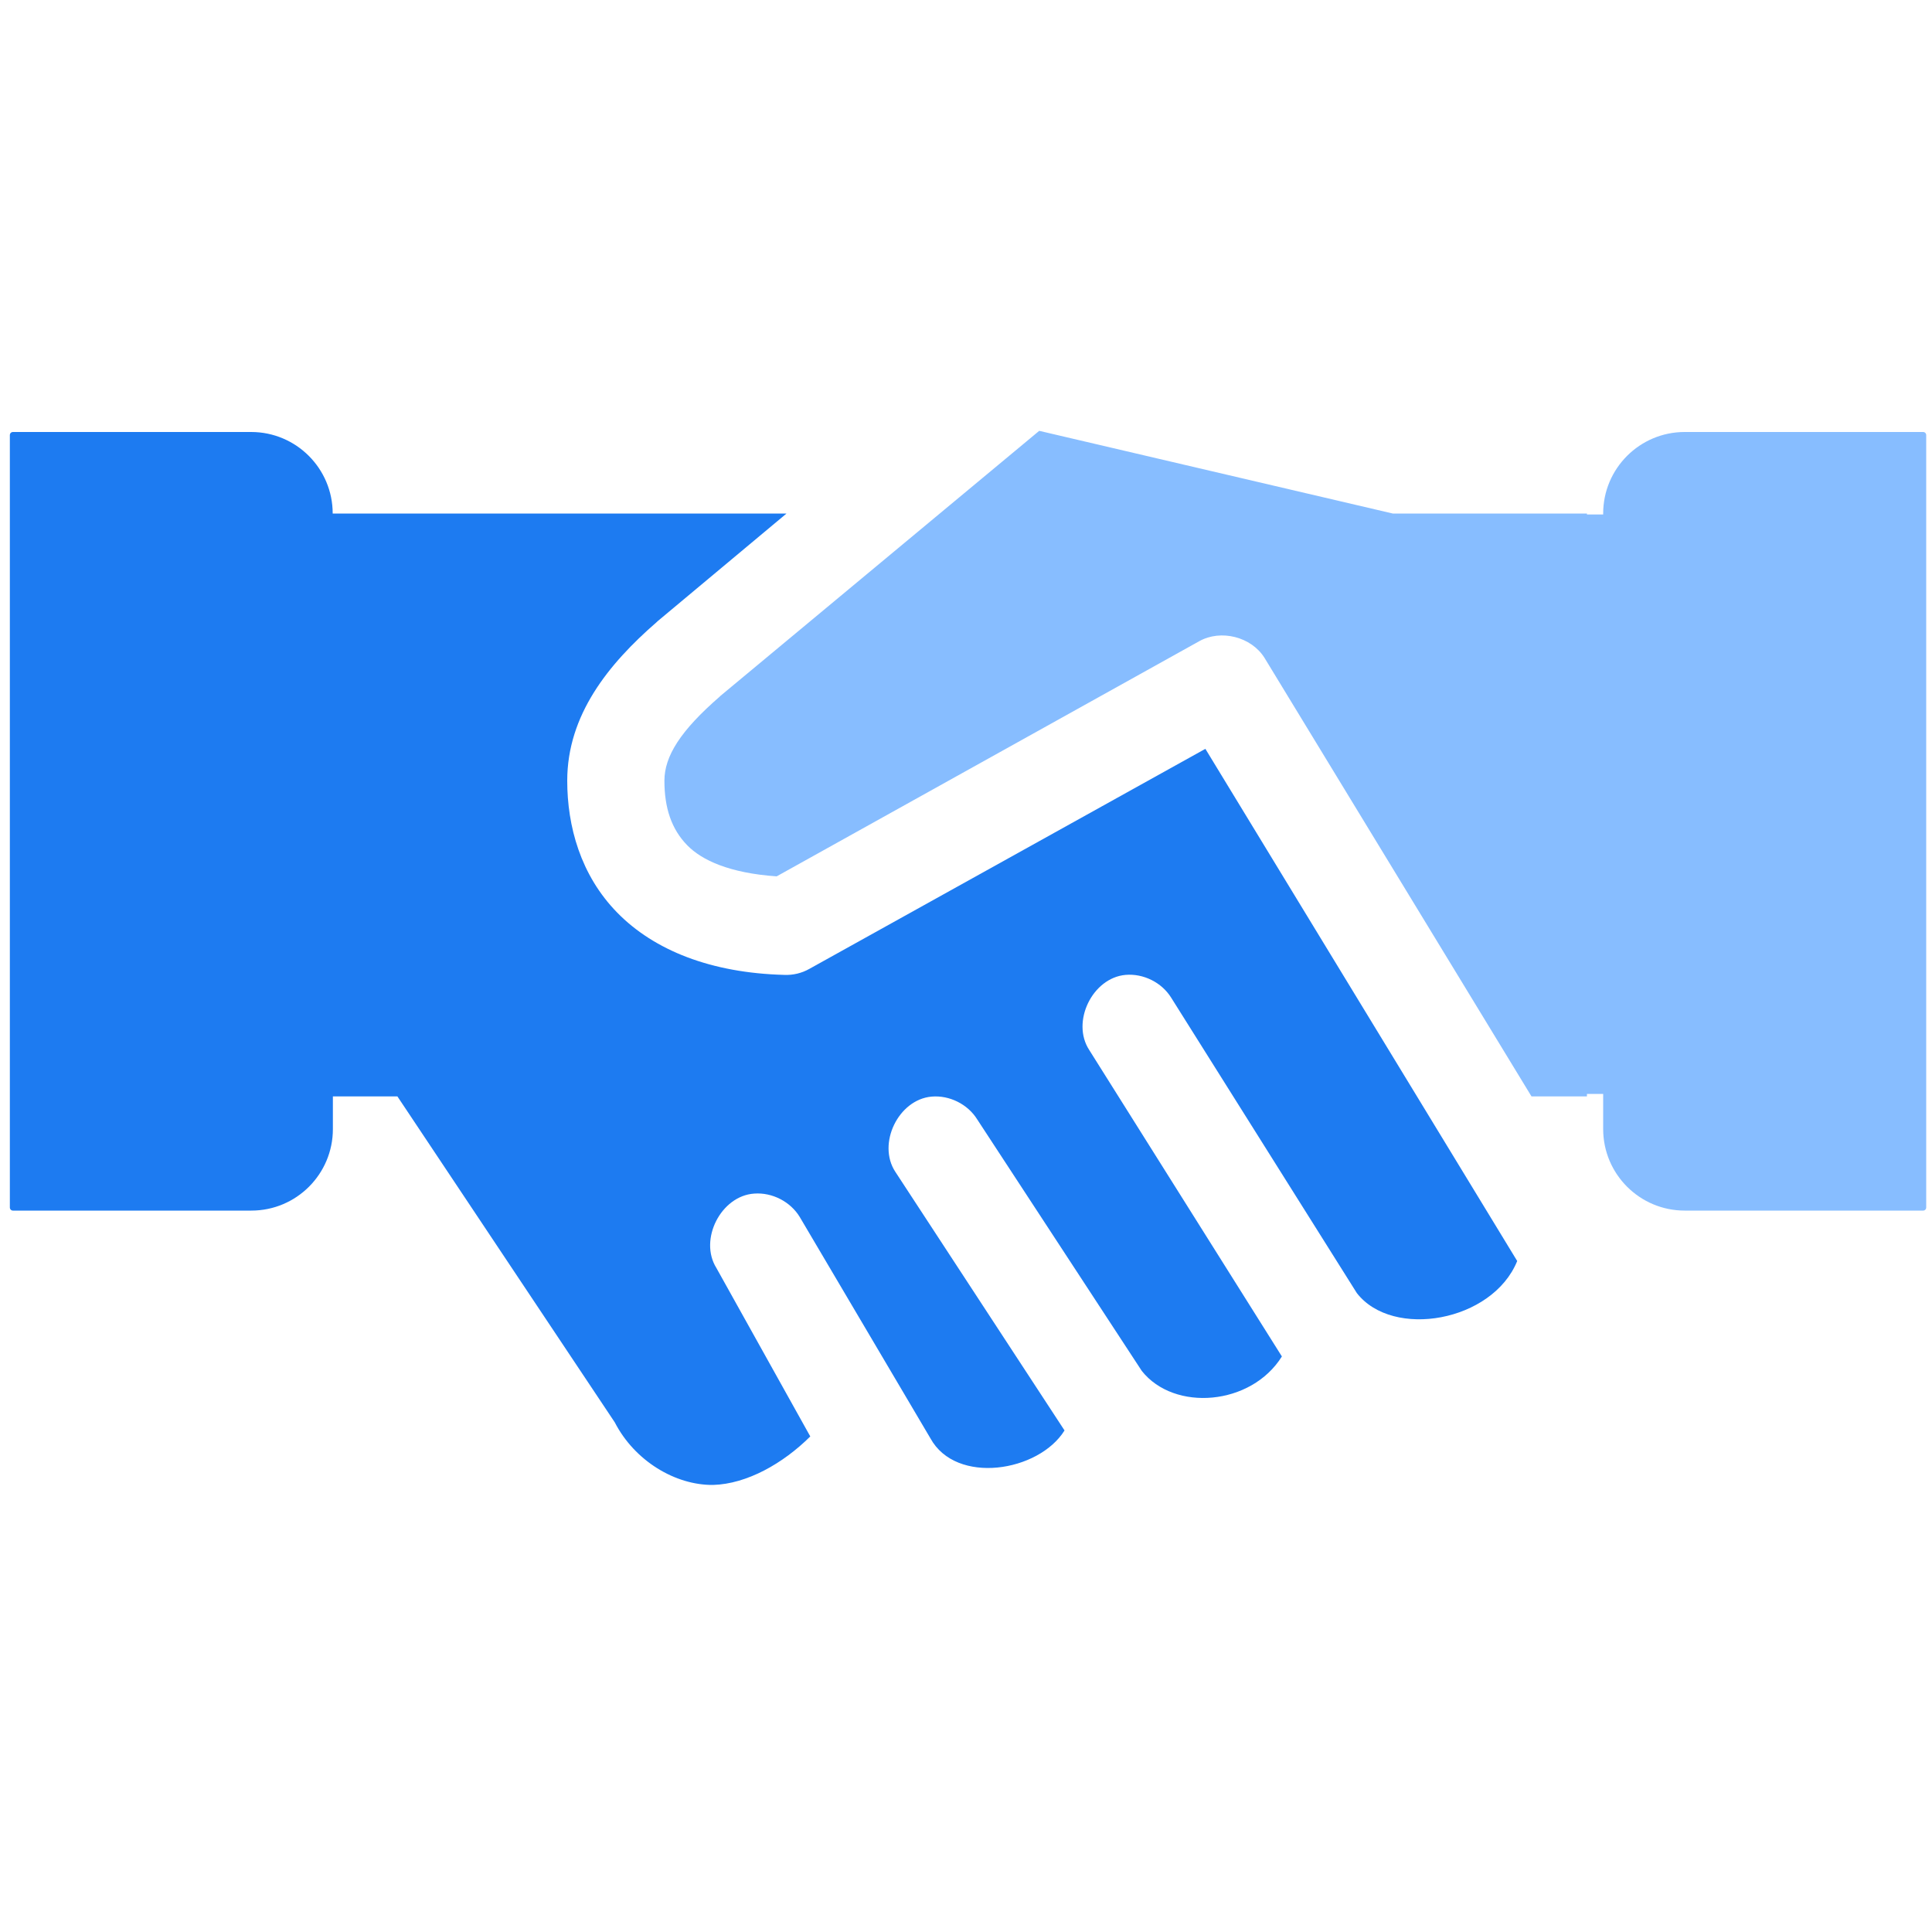 <?xml version="1.0" encoding="utf-8"?>
<!-- Generator: Adobe Illustrator 22.1.0, SVG Export Plug-In . SVG Version: 6.00 Build 0)  -->
<svg version="1.1" id="Ebene_1" xmlns="http://www.w3.org/2000/svg" xmlns:xlink="http://www.w3.org/1999/xlink" x="0px" y="0px"
	 viewBox="0 0 1000 1000" style="enable-background:new 0 0 1000 1000;" xml:space="preserve">
<style type="text/css">
	.st0{fill:#87BDFF;}
	.st1{fill:#1D7BF1;}
</style>
<path class="st0" d="M995.4,223.6H872c-23.3,0-42.2,18.9-42.2,42.2v0.5h-8.4v-0.5H720.9l-183-42.8L373,360.1
	c-0.2,0.1-0.2,0.2-0.4,0.4c-20.4,17.7-28.7,30.9-28.7,43.6c0,14,3.6,25,11.8,33.4c7.5,7.7,21.8,14.4,46.3,16.1l218.7-121.7
	c11.2-6.3,27-2.3,33.8,8.6l138.2,227h28.7v-1.3h8.4v18.2c0,23.3,18.9,42.2,42.2,42.2h123.4c0.9,0,1.6-0.7,1.6-1.6V225.2
	C997,224.3,996.3,223.6,995.4,223.6z"/>
<path class="st1" d="M623.9,387.6l-205,113.9c-3.9,2.2-8.4,3.3-13,3.1c-37.9-1-67.3-12.7-86.4-32.2c-19.1-19.5-25.9-44.9-25.9-68.3
	c0-34,21.3-60.4,46.3-82.1l0.4-0.4l66.8-55.8l-234.9,0v0c0-23.3-18.9-42.2-42.2-42.2H6.7c-0.9,0-1.6,0.7-1.6,1.6V625
	c0,0.9,0.7,1.6,1.6,1.6h123.4c23.3,0,42.2-18.9,42.2-42.2v-16.9h33.4l112.5,168.7c10.3,20,31.4,32.6,50.9,32.4
	c17.5-0.5,36.2-11.1,50.3-25.1l-48.6-87.2c-9.2-14.7,2.4-37.4,19.6-38.5c9.3-0.7,18.8,4.2,23.6,12.2l67.6,114.5
	c13.3,24.2,56,17.4,69.4-4.1l-87.6-133.9c-9.5-14.5,1.6-37.4,18.8-38.9c9.2-0.8,18.7,3.9,23.6,11.8L591,709.6
	c16.8,21.2,56.6,18,72.5-7.5l-99.7-158.6c-9.5-14.5,1.6-37.4,18.8-38.9c9.2-0.8,18.7,3.9,23.6,11.8l96.1,152.9
	c18.6,23.9,70.2,14.9,83-16.6L623.9,387.6z"/>
</svg>
